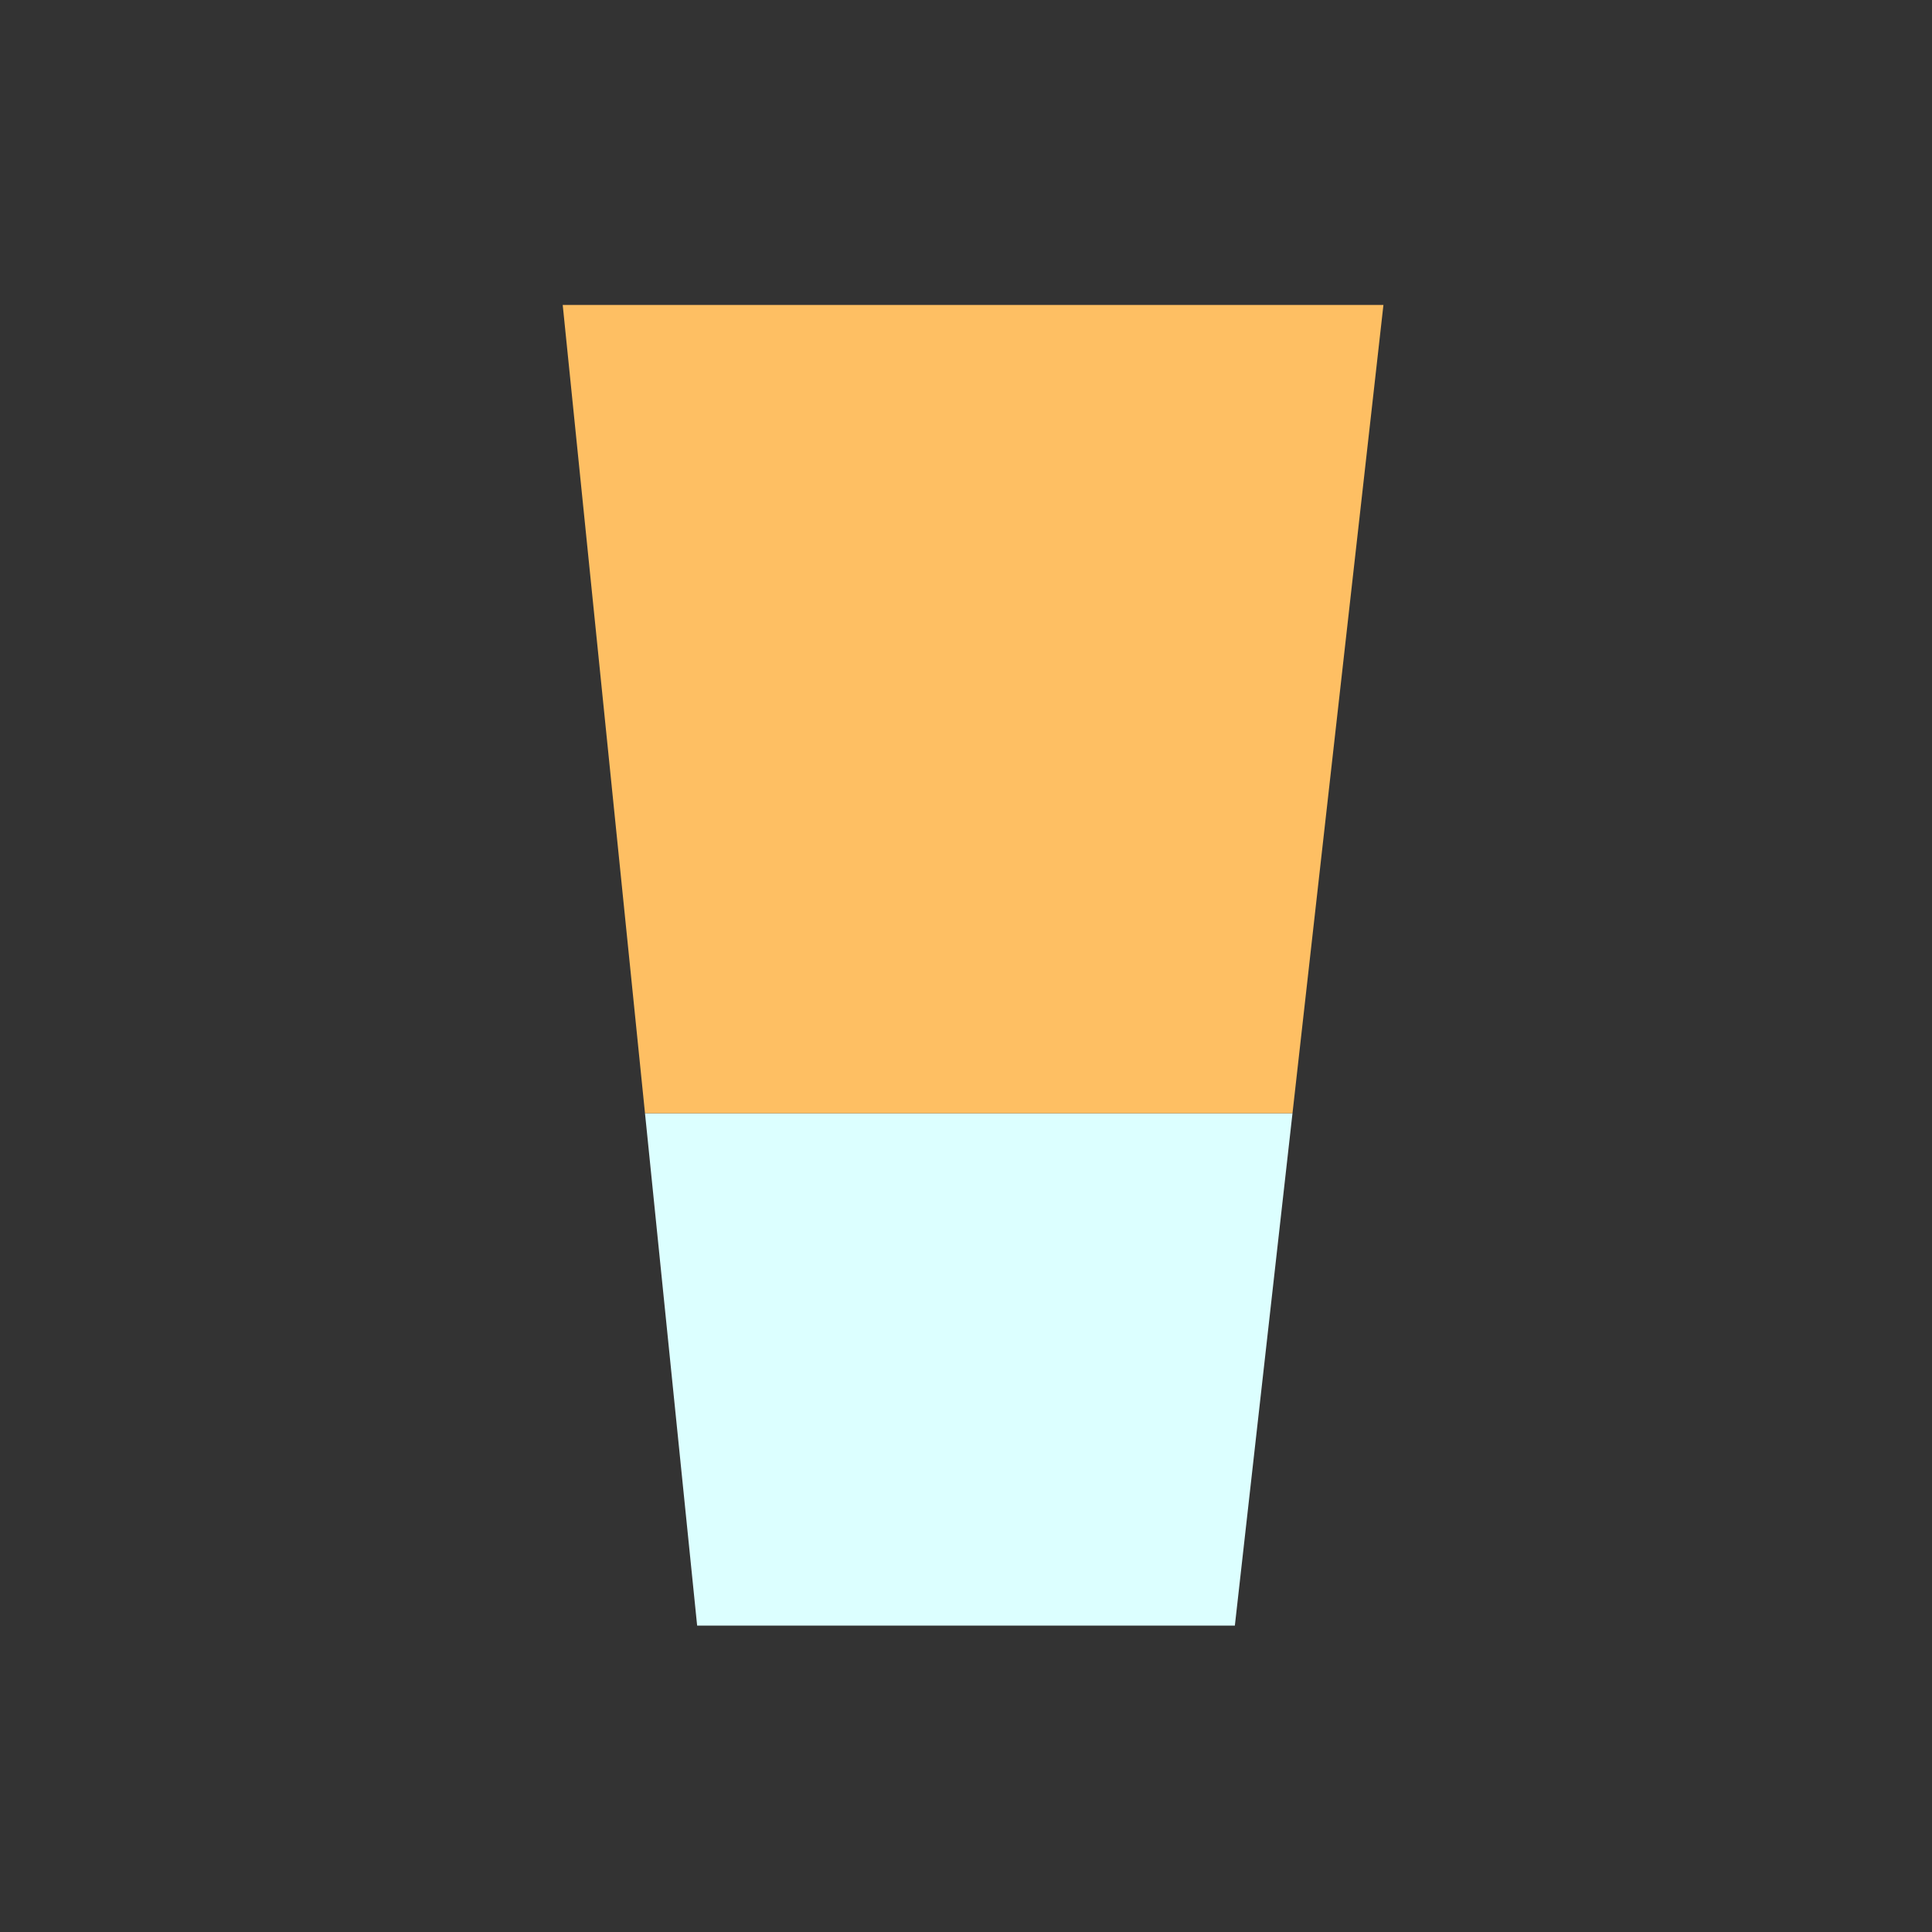 <?xml version="1.0" encoding="utf-8"?>
<!-- Generator: Adobe Illustrator 25.4.0, SVG Export Plug-In . SVG Version: 6.00 Build 0)  -->
<svg version="1.1" id="기본_레이어" xmlns="http://www.w3.org/2000/svg" xmlns:xlink="http://www.w3.org/1999/xlink" x="0px"
	 y="0px" viewBox="0 0 1024 1024" style="enable-background:new 0 0 1024 1024;" xml:space="preserve">
<rect x="0" y="0" width="1024" height="1024" fill="#333333" stroke="none"/>
<style type="text/css">
	.st0{fill:#DCFFFF;}
	.st1{fill:#FEBF63;}
</style>
<polygon class="st0" points="654.5,861.62 685.05,590.03 341.86,590.03 369.5,861.62 "/>
<polygon class="st1" points="685.05,590.03 733.25,161.62 298.25,161.62 341.86,590.03 "/>
</svg>
